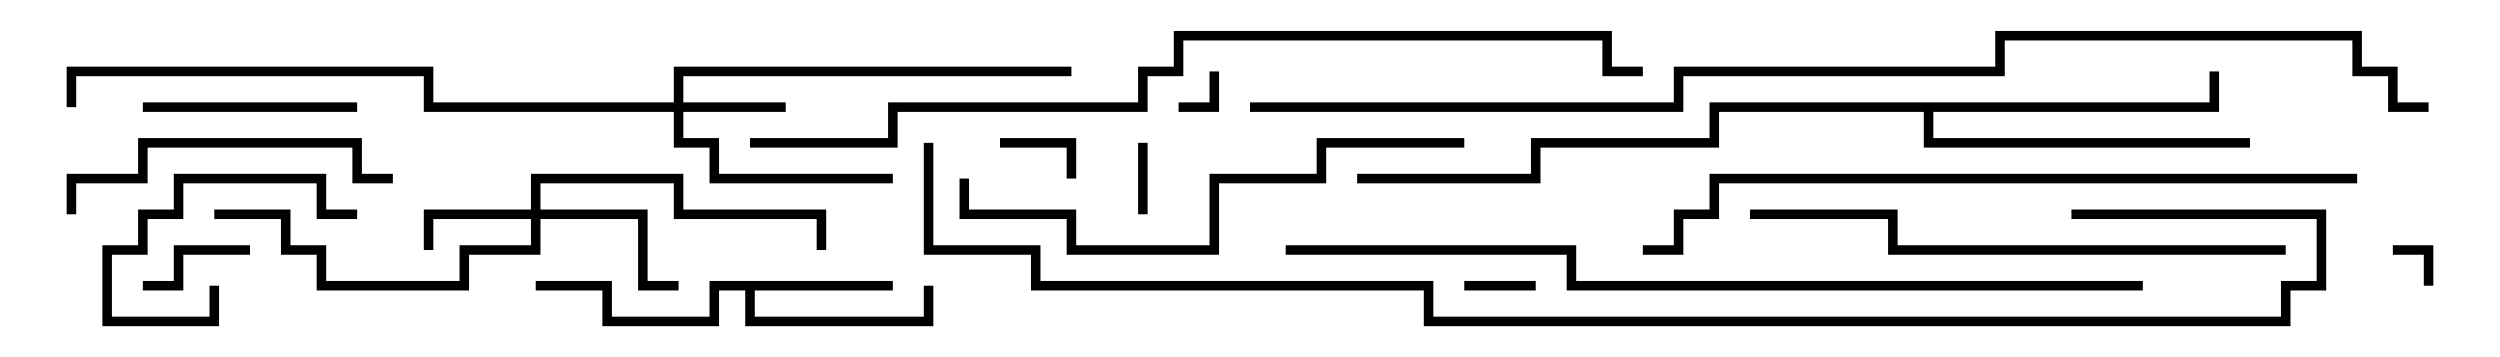 <svg version="1.1" width="105" height="15" xmlns="http://www.w3.org/2000/svg"><path d="M37.5,11.8L37.5,12.2L31.7,12.2L31.7,13.3L38.8,13.3L38.8,12L39.2,12L39.2,13.7L31.3,13.7L31.3,12.2L30.2,12.2L30.2,13.7L25.3,13.7L25.3,12.2L22.5,12.2L22.5,11.8L25.7,11.8L25.7,13.3L29.8,13.3L29.8,11.8z" stroke="none"/><path d="M92.8,4.3L92.8,3L93.2,3L93.2,4.7L81.2,4.7L81.2,5.8L94.5,5.8L94.5,6.2L80.8,6.2L80.8,4.7L72.2,4.7L72.2,6.2L64.7,6.2L64.7,7.7L57,7.7L57,7.3L64.3,7.3L64.3,5.8L71.8,5.8L71.8,4.3z" stroke="none"/><path d="M28.3,4.3L28.3,2.8L45,2.8L45,3.2L28.7,3.2L28.7,4.3L33,4.3L33,4.7L28.7,4.7L28.7,5.8L30.2,5.8L30.2,7.3L37.5,7.3L37.5,7.7L29.8,7.7L29.8,6.2L28.3,6.2L28.3,4.7L17.8,4.7L17.8,3.2L3.2,3.2L3.2,4.5L2.8,4.5L2.8,2.8L18.2,2.8L18.2,4.3z" stroke="none"/><path d="M22.3,8.8L22.3,7.3L28.7,7.3L28.7,8.8L34.7,8.8L34.7,10.5L34.3,10.5L34.3,9.2L28.3,9.2L28.3,7.7L22.7,7.7L22.7,8.8L27.2,8.8L27.2,11.8L28.5,11.8L28.5,12.2L26.8,12.2L26.8,9.2L22.7,9.2L22.7,10.7L19.7,10.7L19.7,12.2L13.3,12.2L13.3,10.7L11.8,10.7L11.8,9.2L9,9.2L9,8.8L12.2,8.8L12.2,10.3L13.7,10.3L13.7,11.8L19.3,11.8L19.3,10.3L22.3,10.3L22.3,9.2L18.2,9.2L18.2,10.5L17.8,10.5L17.8,8.8z" stroke="none"/><path d="M50.8,3L51.2,3L51.2,4.7L49.5,4.7L49.5,4.3L50.8,4.3z" stroke="none"/><path d="M102.2,12L101.8,12L101.8,10.7L100.5,10.7L100.5,10.3L102.2,10.3z" stroke="none"/><path d="M64.5,11.8L64.5,12.2L61.5,12.2L61.5,11.8z" stroke="none"/><path d="M47.8,6L48.2,6L48.2,9L47.8,9z" stroke="none"/><path d="M42,6.2L42,5.8L45.2,5.8L45.2,7.5L44.8,7.5L44.8,6.2z" stroke="none"/><path d="M10.5,10.3L10.5,10.7L7.7,10.7L7.7,12.2L6,12.2L6,11.8L7.3,11.8L7.3,10.3z" stroke="none"/><path d="M8.8,12L9.2,12L9.2,13.7L4.3,13.7L4.3,10.3L5.8,10.3L5.8,8.8L7.3,8.8L7.3,7.3L13.7,7.3L13.7,8.8L15,8.8L15,9.2L13.3,9.2L13.3,7.7L7.7,7.7L7.7,9.2L6.2,9.2L6.2,10.7L4.7,10.7L4.7,13.3L8.8,13.3z" stroke="none"/><path d="M15,4.3L15,4.7L6,4.7L6,4.3z" stroke="none"/><path d="M16.5,7.3L16.5,7.7L14.8,7.7L14.8,6.2L6.2,6.2L6.2,7.7L3.2,7.7L3.2,9L2.8,9L2.8,7.3L5.8,7.3L5.8,5.8L15.2,5.8L15.2,7.3z" stroke="none"/><path d="M61.5,5.8L61.5,6.2L55.7,6.2L55.7,7.7L51.2,7.7L51.2,10.7L44.8,10.7L44.8,9.2L40.3,9.2L40.3,7.5L40.7,7.5L40.7,8.8L45.2,8.8L45.2,10.3L50.8,10.3L50.8,7.3L55.3,7.3L55.3,5.8z" stroke="none"/><path d="M96,10.3L96,10.7L79.3,10.7L79.3,9.2L73.5,9.2L73.5,8.8L79.7,8.8L79.7,10.3z" stroke="none"/><path d="M99,7.3L99,7.7L72.2,7.7L72.2,9.2L70.7,9.2L70.7,10.7L69,10.7L69,10.3L70.3,10.3L70.3,8.8L71.8,8.8L71.8,7.3z" stroke="none"/><path d="M90,11.8L90,12.2L65.8,12.2L65.8,10.7L54,10.7L54,10.3L66.2,10.3L66.2,11.8z" stroke="none"/><path d="M31.5,6.2L31.5,5.8L37.3,5.8L37.3,4.3L47.8,4.3L47.8,2.8L49.3,2.8L49.3,1.3L67.7,1.3L67.7,2.8L69,2.8L69,3.2L67.3,3.2L67.3,1.7L49.7,1.7L49.7,3.2L48.2,3.2L48.2,4.7L37.7,4.7L37.7,6.2z" stroke="none"/><path d="M38.8,6L39.2,6L39.2,10.3L43.7,10.3L43.7,11.8L60.2,11.8L60.2,13.3L95.8,13.3L95.8,11.8L97.3,11.8L97.3,9.2L87,9.2L87,8.8L97.7,8.8L97.7,12.2L96.2,12.2L96.2,13.7L59.8,13.7L59.8,12.2L43.3,12.2L43.3,10.7L38.8,10.7z" stroke="none"/><path d="M52.5,4.7L52.5,4.3L70.3,4.3L70.3,2.8L83.8,2.8L83.8,1.3L99.2,1.3L99.2,2.8L100.7,2.8L100.7,4.3L102,4.3L102,4.7L100.3,4.7L100.3,3.2L98.8,3.2L98.8,1.7L84.2,1.7L84.2,3.2L70.7,3.2L70.7,4.7z" stroke="none"/></svg>